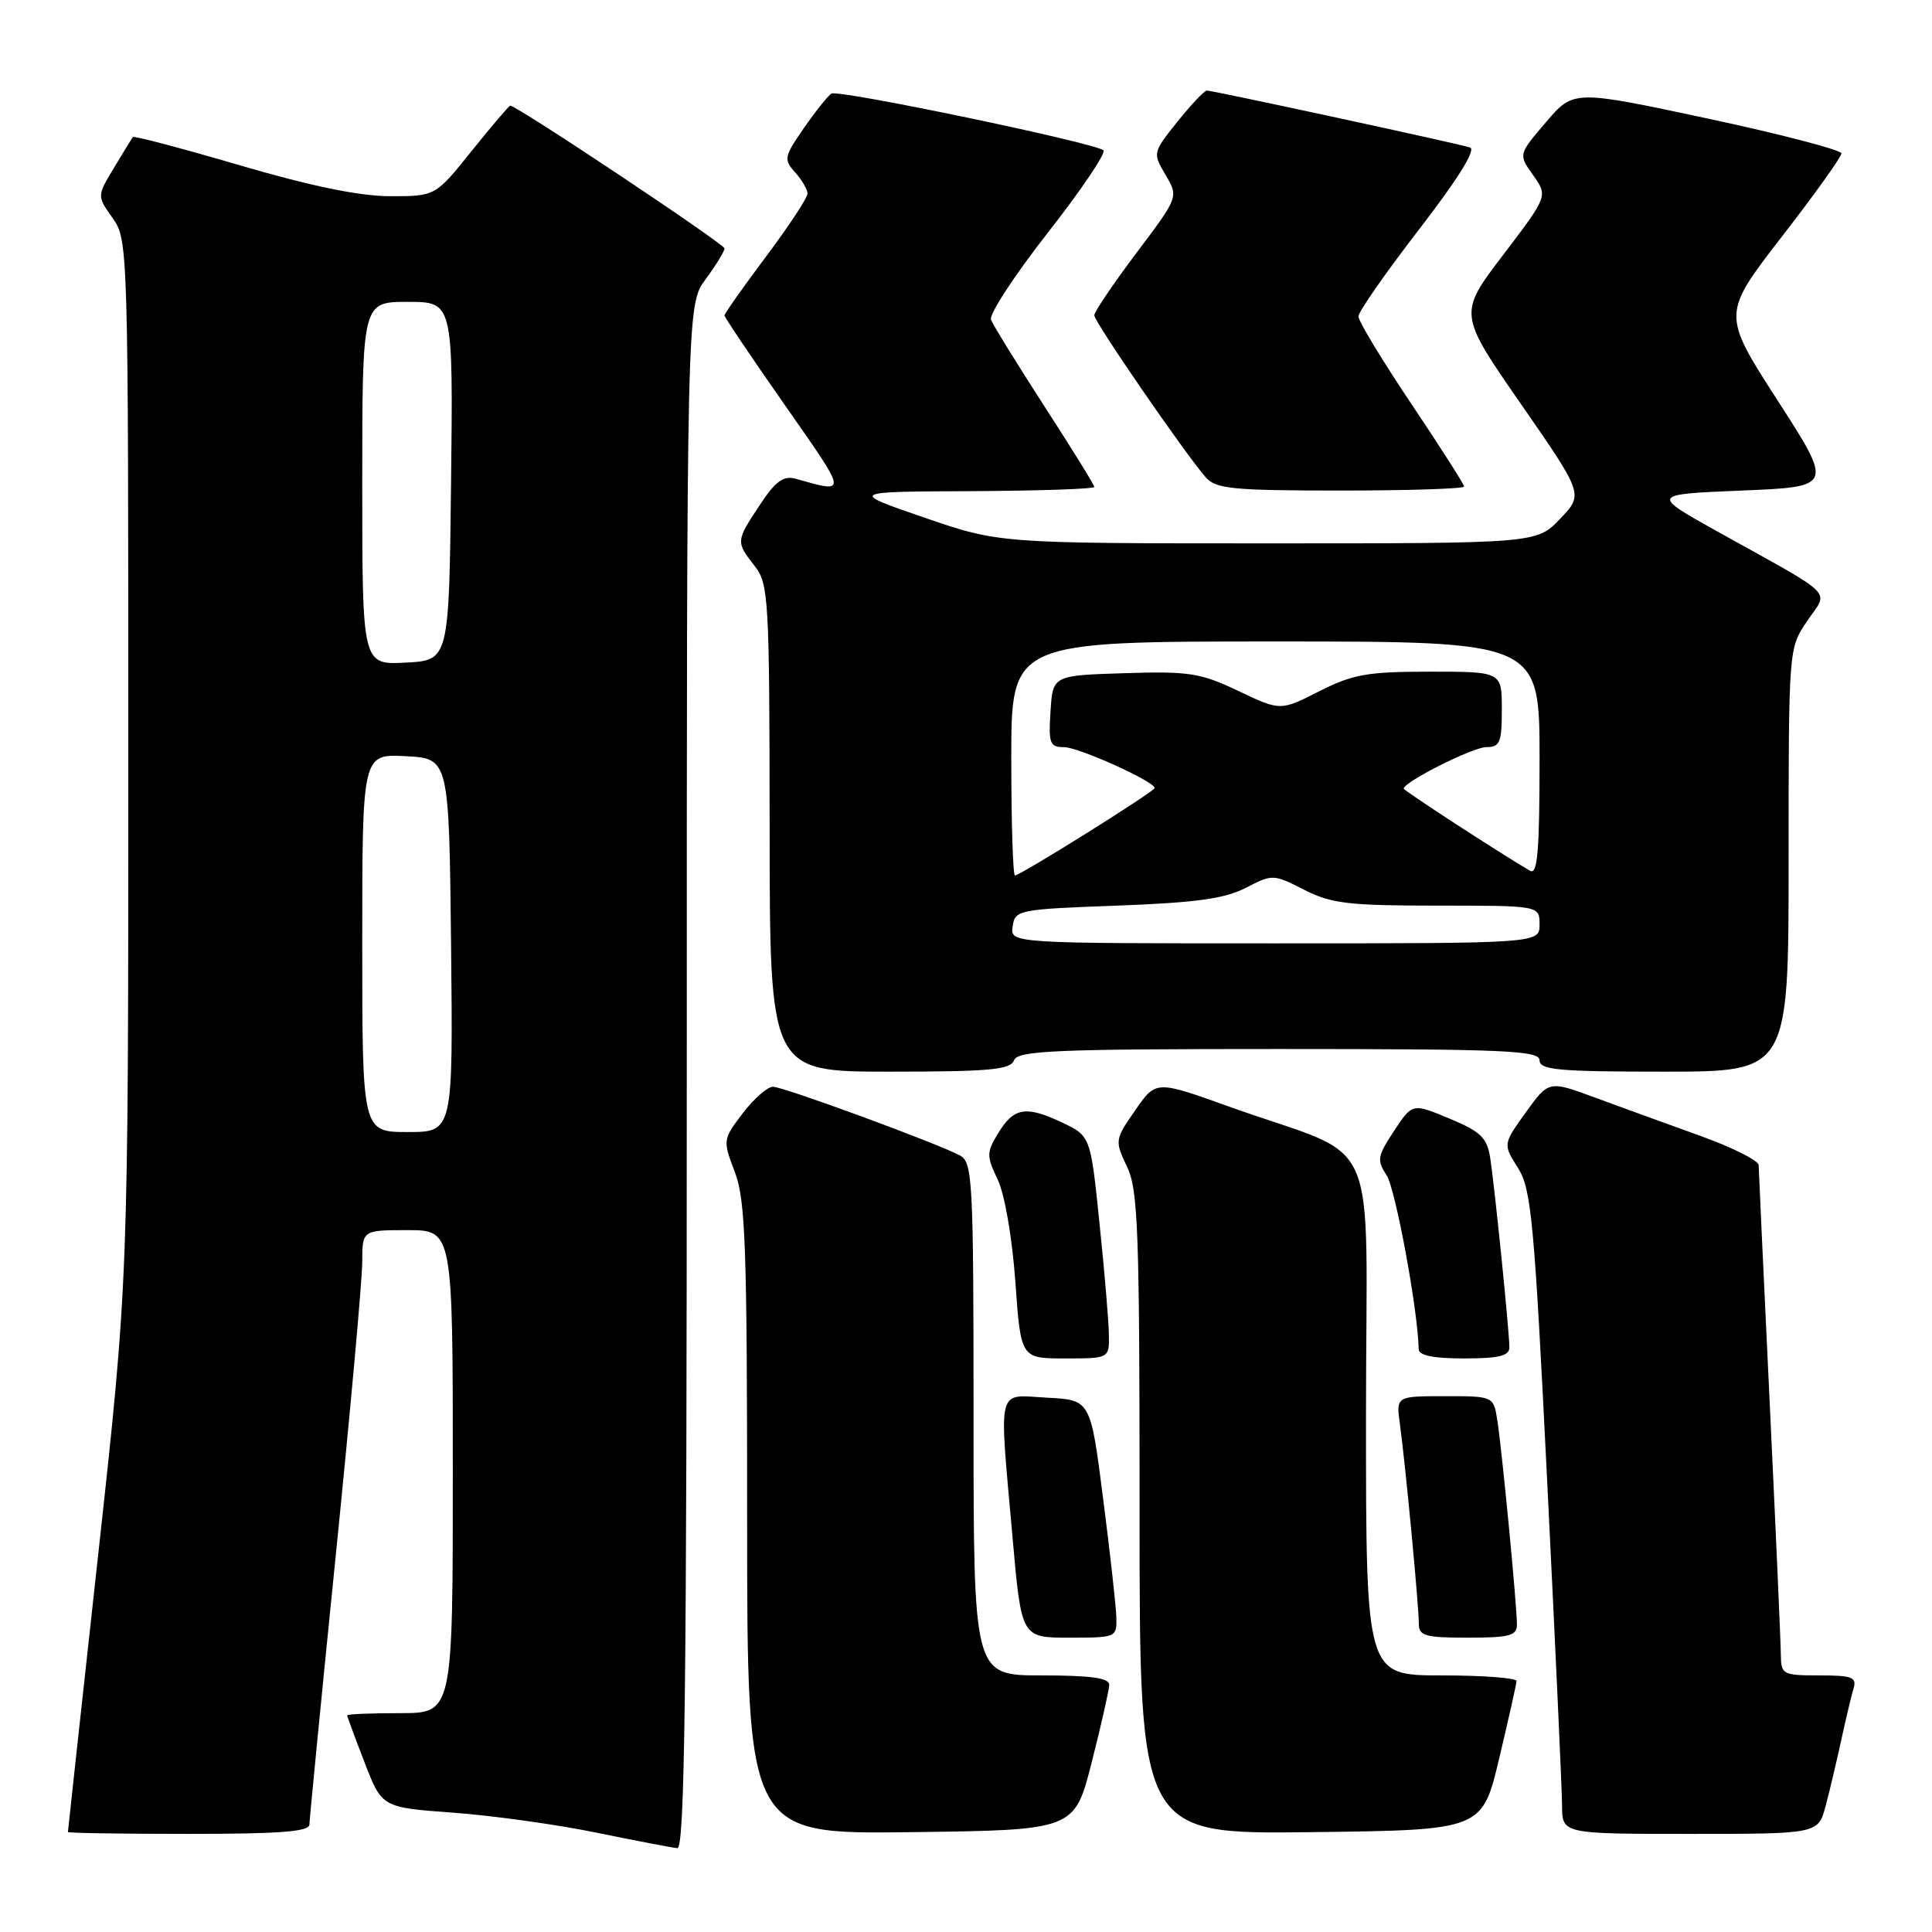 <?xml version="1.0" encoding="UTF-8" standalone="no"?>
<!DOCTYPE svg PUBLIC "-//W3C//DTD SVG 1.1//EN" "http://www.w3.org/Graphics/SVG/1.1/DTD/svg11.dtd" >
<svg xmlns="http://www.w3.org/2000/svg" xmlns:xlink="http://www.w3.org/1999/xlink" version="1.1" viewBox="0 0 256 256">
 <g >
 <path fill="currentColor"
d=" M 91.00 142.69 C 91.00 40.39 91.00 40.39 93.50 37.00 C 94.87 35.14 96.00 33.30 96.00 32.92 C 96.00 32.33 68.49 14.00 67.61 14.00 C 67.45 14.00 65.15 16.70 62.50 20.00 C 57.69 26.00 57.69 26.00 51.72 26.00 C 47.68 26.00 41.26 24.68 31.80 21.91 C 24.13 19.66 17.74 17.97 17.60 18.16 C 17.46 18.35 16.34 20.18 15.10 22.24 C 12.85 25.98 12.85 25.98 14.92 28.89 C 16.98 31.78 17.00 32.58 17.00 100.74 C 17.00 169.67 17.00 169.67 13.00 206.09 C 10.80 226.11 9.00 242.61 9.00 242.75 C 9.00 242.89 16.20 243.00 25.00 243.00 C 37.13 243.00 41.00 242.70 41.00 241.75 C 41.01 241.06 42.58 224.97 44.50 206.00 C 46.42 187.03 47.99 169.59 48.00 167.25 C 48.00 163.00 48.00 163.00 54.00 163.00 C 60.00 163.00 60.00 163.00 60.00 195.00 C 60.00 227.00 60.00 227.00 53.00 227.00 C 49.15 227.00 46.00 227.13 46.00 227.29 C 46.00 227.44 47.04 230.26 48.31 233.54 C 50.61 239.50 50.61 239.50 60.06 240.19 C 65.25 240.57 73.78 241.76 79.00 242.83 C 84.22 243.90 89.06 244.83 89.75 244.89 C 90.74 244.98 91.00 223.93 91.00 142.69 Z  M 144.66 233.50 C 145.92 228.55 146.96 223.94 146.98 223.25 C 146.99 222.34 144.55 222.00 138.00 222.00 C 129.00 222.00 129.00 222.00 129.00 188.04 C 129.00 156.27 128.88 154.01 127.19 153.10 C 124.13 151.47 103.81 144.00 102.42 144.00 C 101.69 144.00 99.90 145.58 98.42 147.51 C 95.77 151.00 95.76 151.07 97.37 155.30 C 98.78 159.00 99.00 165.14 99.00 201.30 C 99.00 243.04 99.00 243.04 120.69 242.77 C 142.38 242.50 142.38 242.50 144.66 233.50 Z  M 198.65 233.00 C 199.89 227.78 200.93 223.16 200.95 222.75 C 200.98 222.34 196.50 222.00 191.00 222.00 C 181.00 222.00 181.00 222.00 181.00 187.64 C 181.00 148.55 183.41 154.00 162.83 146.62 C 153.17 143.15 153.17 143.15 150.42 147.12 C 147.72 151.01 147.70 151.15 149.33 154.58 C 150.81 157.66 151.00 162.98 151.00 200.55 C 151.00 243.04 151.00 243.04 173.70 242.77 C 196.39 242.50 196.39 242.50 198.65 233.00 Z  M 241.92 239.25 C 242.46 237.19 243.40 233.25 243.99 230.50 C 244.59 227.75 245.31 224.71 245.60 223.75 C 246.06 222.24 245.43 222.00 241.07 222.00 C 236.21 222.00 236.00 221.88 235.97 219.25 C 235.96 217.74 235.30 202.78 234.50 186.00 C 233.70 169.22 233.04 155.00 233.03 154.38 C 233.01 153.77 229.51 152.02 225.25 150.49 C 220.99 148.96 214.74 146.68 211.36 145.44 C 205.22 143.17 205.22 143.17 202.18 147.39 C 199.15 151.61 199.15 151.61 201.13 154.74 C 202.91 157.55 203.30 161.69 205.03 196.68 C 206.09 218.03 206.97 237.19 206.98 239.25 C 207.00 243.00 207.00 243.00 223.96 243.00 C 240.92 243.00 240.92 243.00 241.92 239.25 Z  M 147.92 214.25 C 147.87 212.74 147.08 205.65 146.16 198.50 C 144.50 185.50 144.50 185.50 138.75 185.20 C 131.96 184.85 132.36 183.24 134.17 203.75 C 135.34 217.00 135.34 217.00 141.67 217.00 C 147.93 217.00 148.00 216.97 147.92 214.25 Z  M 201.00 215.25 C 201.01 212.84 199.03 192.24 198.41 188.25 C 197.91 185.00 197.91 185.00 191.44 185.00 C 184.98 185.00 184.98 185.00 185.50 188.75 C 186.20 193.78 188.00 212.73 188.00 215.11 C 188.00 216.77 188.79 217.00 194.50 217.00 C 200.02 217.00 201.00 216.74 201.00 215.25 Z  M 146.93 176.75 C 146.90 174.96 146.34 168.33 145.68 162.01 C 144.50 150.51 144.50 150.51 140.65 148.70 C 135.90 146.47 134.32 146.75 132.23 150.21 C 130.72 152.70 130.71 153.18 132.20 156.30 C 133.13 158.25 134.12 164.00 134.54 169.84 C 135.26 180.00 135.26 180.00 141.13 180.00 C 147.00 180.00 147.00 180.00 146.93 176.75 Z  M 200.00 178.54 C 200.00 176.46 198.04 157.11 197.45 153.37 C 197.03 150.74 196.18 149.93 192.05 148.21 C 187.15 146.17 187.15 146.17 184.72 149.85 C 182.51 153.19 182.42 153.74 183.73 155.72 C 184.91 157.50 187.90 173.72 187.98 178.75 C 187.99 179.61 189.88 180.00 194.00 180.00 C 198.60 180.00 200.00 179.66 200.00 178.54 Z  M 134.36 140.50 C 134.86 139.21 139.70 139.00 169.47 139.00 C 199.50 139.00 204.00 139.20 204.00 140.50 C 204.00 141.77 206.50 142.00 220.50 142.00 C 237.00 142.00 237.00 142.00 237.00 113.95 C 237.00 85.89 237.00 85.89 239.47 82.27 C 242.31 78.08 243.58 79.34 227.61 70.45 C 218.73 65.50 218.73 65.50 230.82 65.00 C 242.91 64.50 242.91 64.50 235.54 53.06 C 228.17 41.62 228.17 41.62 236.08 31.39 C 240.44 25.77 244.00 20.79 244.00 20.33 C 244.00 19.88 236.01 17.79 226.25 15.70 C 208.50 11.91 208.50 11.91 204.85 16.19 C 201.19 20.46 201.19 20.46 203.15 23.22 C 205.11 25.97 205.11 25.97 199.18 33.77 C 193.24 41.57 193.24 41.57 201.53 53.53 C 209.83 65.50 209.83 65.50 206.72 68.75 C 203.61 72.00 203.61 72.00 168.02 72.00 C 132.42 72.00 132.42 72.00 122.46 68.58 C 112.50 65.15 112.50 65.15 128.75 65.08 C 137.69 65.03 145.00 64.79 145.00 64.52 C 145.00 64.26 142.03 59.46 138.40 53.85 C 134.77 48.23 131.58 43.07 131.31 42.36 C 131.04 41.66 134.44 36.45 138.87 30.80 C 143.30 25.14 146.60 20.24 146.21 19.91 C 145.05 18.92 111.08 11.83 110.17 12.40 C 109.71 12.68 108.07 14.74 106.52 16.97 C 103.89 20.76 103.82 21.14 105.36 22.84 C 106.26 23.84 107.00 25.11 107.00 25.65 C 107.00 26.20 104.53 29.96 101.50 34.00 C 98.47 38.04 96.00 41.55 96.00 41.80 C 96.00 42.04 99.62 47.42 104.04 53.74 C 112.40 65.69 112.35 65.37 105.43 63.44 C 103.81 62.99 102.77 63.74 100.68 66.91 C 97.50 71.71 97.49 71.80 100.00 75.00 C 101.85 77.36 101.96 79.28 101.98 109.75 C 102.00 142.00 102.00 142.00 117.89 142.00 C 131.10 142.00 133.88 141.75 134.36 140.50 Z  M 194.00 64.47 C 194.00 64.17 190.85 59.24 187.00 53.50 C 183.15 47.76 180.00 42.56 180.00 41.93 C 180.00 41.31 183.62 36.12 188.04 30.39 C 193.17 23.74 195.62 19.82 194.79 19.54 C 193.23 19.03 160.73 12.00 159.91 12.00 C 159.59 12.00 157.84 13.85 156.02 16.12 C 152.74 20.21 152.73 20.27 154.44 23.17 C 156.17 26.10 156.17 26.10 150.58 33.52 C 147.51 37.60 145.00 41.32 145.00 41.78 C 145.00 42.65 157.02 60.12 159.77 63.25 C 161.12 64.78 163.34 65.00 177.65 65.00 C 186.64 65.00 194.00 64.76 194.00 64.47 Z  M 48.00 124.95 C 48.00 99.90 48.00 99.90 53.75 100.20 C 59.50 100.50 59.50 100.50 59.77 125.25 C 60.03 150.00 60.03 150.00 54.02 150.00 C 48.00 150.00 48.00 150.00 48.00 124.95 Z  M 48.00 64.05 C 48.00 40.00 48.00 40.00 54.02 40.00 C 60.04 40.00 60.04 40.00 59.77 63.75 C 59.50 87.50 59.50 87.50 53.75 87.80 C 48.00 88.10 48.00 88.10 48.00 64.05 Z  M 134.18 122.75 C 134.49 120.57 134.94 120.48 148.00 120.00 C 158.48 119.61 162.30 119.08 165.08 117.64 C 168.61 115.82 168.73 115.82 172.79 117.89 C 176.39 119.73 178.67 120.00 190.46 120.00 C 204.00 120.00 204.00 120.00 204.00 122.50 C 204.00 125.00 204.00 125.00 168.93 125.00 C 133.86 125.00 133.86 125.00 134.18 122.75 Z  M 134.00 100.50 C 134.00 85.00 134.00 85.00 169.00 85.00 C 204.00 85.00 204.00 85.00 204.00 100.56 C 204.00 112.73 203.73 115.96 202.75 115.39 C 198.87 113.13 186.00 104.76 186.00 104.50 C 186.00 103.61 195.16 99.00 196.93 99.00 C 198.75 99.00 199.00 98.39 199.00 94.00 C 199.00 89.00 199.00 89.00 189.47 89.00 C 181.18 89.00 179.26 89.34 174.80 91.60 C 169.66 94.21 169.66 94.21 164.08 91.55 C 159.05 89.16 157.56 88.93 149.00 89.20 C 139.50 89.50 139.50 89.50 139.20 94.25 C 138.92 98.50 139.11 99.00 140.98 99.00 C 142.91 99.00 153.00 103.55 153.00 104.42 C 153.00 104.87 135.21 116.00 134.49 116.00 C 134.22 116.00 134.00 109.03 134.00 100.50 Z "/>
</g>
</svg>